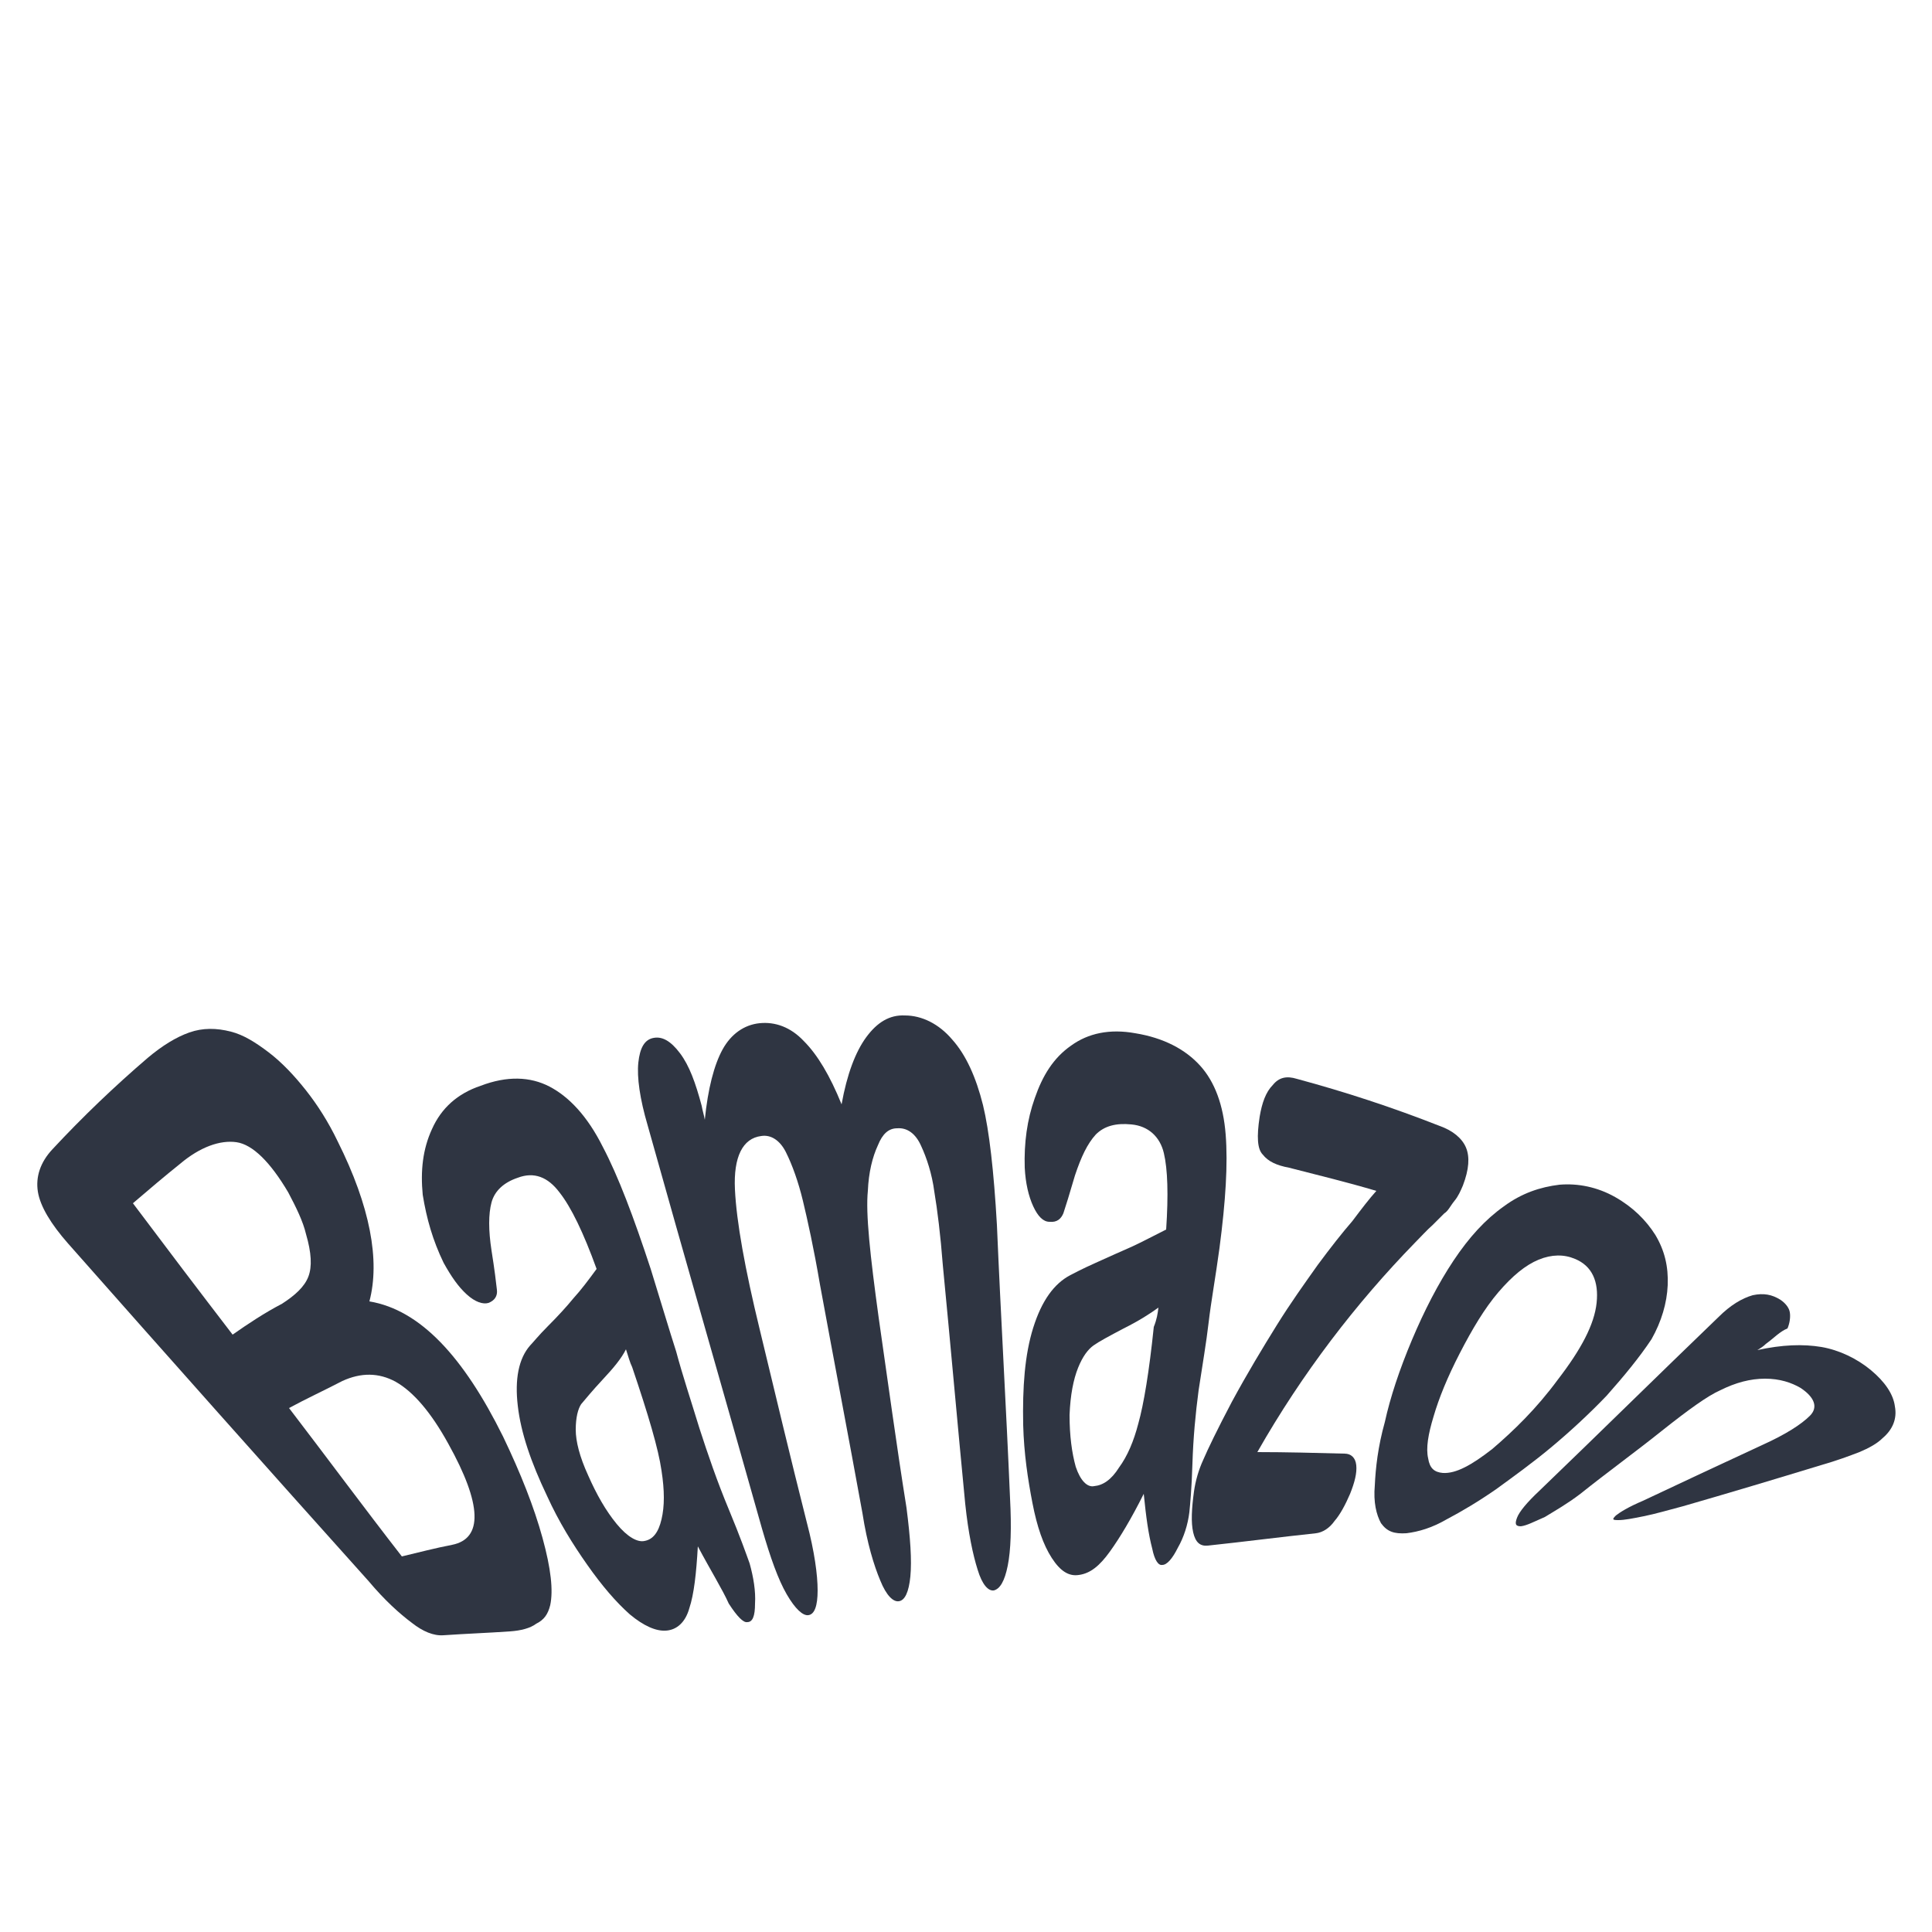 <?xml version="1.0" encoding="utf-8"?>
<!-- Generator: Adobe Illustrator 22.1.0, SVG Export Plug-In . SVG Version: 6.00 Build 0)  -->
<svg version="1.1" id="Layer_1" xmlns="http://www.w3.org/2000/svg" xmlns:xlink="http://www.w3.org/1999/xlink" x="0px" y="0px"
	 viewBox="0 0 250 250" style="enable-background:new 0 0 250 250;" xml:space="preserve">
<style type="text/css">
	.st0{fill:#2F3542;}
</style>
<g id="Layer_3">
	<g>
		<g>
			<path class="st0" d="M66,211.1c-2.9,0.2-5.7,0.3-8.6,0.5c-1.3,0.1-2.7-0.5-4.1-1.6c-1.6-1.2-3.5-2.9-5.6-5.4
				c-13.1-14.6-26-29.1-38.9-43.7c-2.2-2.5-3.6-4.8-3.9-6.7c-0.3-1.9,0.3-3.8,1.9-5.5c3.9-4.2,8.1-8.2,12.3-11.8
				c1.9-1.6,3.7-2.7,5.4-3.3c1.7-0.6,3.5-0.6,5.4-0.1c1.6,0.4,3.2,1.4,4.9,2.7c1.7,1.3,3.3,3,4.8,4.9c1.5,1.9,2.9,4.1,4.1,6.6
				c4.2,8.4,5.5,15.4,4.1,20.7c6.6,1.1,12.2,7.2,17.3,17.5c2.3,4.8,4,9.1,5.1,13.1s1.4,6.8,1,8.7c-0.3,1.2-0.8,1.9-1.8,2.4
				C68.6,210.7,67.4,211,66,211.1z M17.2,155.7c4.2,5.6,8.6,11.4,12.9,17c2-1.4,4.1-2.8,6.4-4c1.7-1.1,2.9-2.2,3.4-3.5
				c0.5-1.3,0.4-3.1-0.3-5.5c-0.4-1.7-1.3-3.5-2.3-5.4c-2.3-3.9-4.6-6.2-6.7-6.5s-4.7,0.6-7.3,2.8C21.3,152.2,19.3,153.9,17.2,155.7
				z M44.3,178.7c-2.3,1.2-4.7,2.3-6.9,3.5c4.9,6.4,9.7,12.9,14.6,19.2c2.1-0.5,4.4-1.1,6.5-1.5c4-0.8,3.9-5.2-0.5-13.1
				c-2.2-4-4.5-6.7-6.8-8C49,177.6,46.7,177.6,44.3,178.7z"/>
			<path class="st0" d="M90.3,200.1c-0.2,3.5-0.5,6.2-1.1,8c-0.5,1.8-1.6,2.8-3,2.9c-1.3,0.1-2.9-0.6-4.7-2.1
				c-1.8-1.6-3.6-3.7-5.5-6.4c-1.9-2.7-3.7-5.6-5.2-8.9c-2.1-4.4-3.4-8.2-3.8-11.7c-0.4-3.4,0.1-6.1,1.6-7.8
				c0.3-0.3,1.1-1.3,2.3-2.5c1.3-1.3,2.4-2.5,3.3-3.6c1-1.1,1.9-2.3,3-3.8c-1.7-4.7-3.3-8-4.8-9.9c-1.5-2-3.3-2.7-5.4-1.9
				c-1.8,0.6-3,1.7-3.4,3.2c-0.4,1.5-0.4,3.6,0,6.2c0.4,2.5,0.6,4.2,0.7,5.1c0.1,0.8-0.3,1.4-1.1,1.7c-0.7,0.2-1.7-0.1-2.8-1.1
				c-1.1-1-2-2.3-3-4.1c-1.4-2.9-2.2-5.7-2.7-8.8c-0.3-3.1,0-5.9,1.2-8.5c1.2-2.7,3.3-4.6,6.3-5.6c3.4-1.3,6.4-1.2,8.9,0.1
				s4.9,3.8,6.9,7.8c2,3.8,4,9.1,6.2,15.8c1.3,4.2,2.4,7.9,3.3,10.7c0.8,3,1.9,6.3,3,9.9c1.1,3.4,2.3,6.9,3.8,10.5
				c1.5,3.6,2.3,5.9,2.7,7c0.5,1.8,0.8,3.6,0.7,5.2c0,1.6-0.3,2.4-1,2.4c-0.5,0.1-1.3-0.7-2.4-2.4C93.5,205.7,92,203.3,90.3,200.1z
				 M81,174.6c-0.6,1.2-1.6,2.4-3,3.9c-1.4,1.5-2.2,2.5-2.8,3.2c-0.4,0.6-0.7,1.7-0.7,3.3c0,1.5,0.5,3.5,1.6,5.9
				c1.1,2.5,2.3,4.6,3.7,6.3c1.4,1.7,2.7,2.4,3.6,2.2c1.1-0.2,1.8-1.1,2.2-2.8c0.4-1.7,0.4-3.7,0-6.3c-0.4-2.8-1.7-7.2-3.8-13.4
				C81.5,176.3,81.3,175.5,81,174.6z"/>
			<path class="st0" d="M113.7,170.5c1.2,8.3,2.3,16.5,3.6,24.6c0.5,3.9,0.7,6.8,0.5,8.9c-0.2,2-0.7,3.1-1.5,3.2
				c-0.7,0.1-1.6-0.7-2.4-2.7c-0.8-1.9-1.7-4.8-2.3-8.7c-1.8-9.9-3.7-19.8-5.5-29.6c-0.8-4.7-1.6-8.3-2.2-10.8s-1.4-4.7-2.2-6.3
				c-0.8-1.6-2-2.3-3.2-2.1c-2.4,0.3-3.6,2.7-3.4,6.9c0.2,4.2,1.3,10.3,3.2,18.1c2,8.3,4,16.7,6.1,25c1,3.8,1.4,6.8,1.4,8.8
				c0,2-0.4,3.1-1.2,3.2c-0.7,0.1-1.7-0.8-2.8-2.7c-1.1-1.9-2.1-4.7-3.2-8.5c-4.9-17.4-9.9-34.7-14.8-52.2c-1-3.4-1.4-6.2-1.2-8.1
				c0.2-1.9,0.8-3,2-3.2c1.1-0.2,2.2,0.4,3.4,2c1.2,1.6,2,3.8,2.8,6.8c0.1,0.6,0.3,1.2,0.4,1.8c0.4-4,1.2-7.1,2.3-9.1
				s2.8-3.2,4.8-3.4s4,0.5,5.7,2.3c1.8,1.8,3.4,4.5,4.9,8.2c0.7-3.9,1.8-6.8,3.2-8.7c1.4-1.9,3-2.9,5-2.8c2.2,0,4.4,1.1,6.1,3.1
				c1.8,2,3.1,4.9,4,8.5c0.8,3.3,1.4,8.5,1.8,15.5c0.5,11.8,1.2,23.6,1.7,35.4c0.2,3.8,0.1,6.7-0.3,8.7c-0.4,2-1,3-1.8,3.2
				c-0.7,0.1-1.5-0.7-2.1-2.7c-0.6-1.9-1.2-4.7-1.6-8.5c-1-10.3-1.9-20.6-2.9-30.9c-0.3-3.9-0.7-7.1-1.1-9.5c-0.3-2.3-1-4.4-1.7-5.9
				c-0.7-1.6-1.8-2.4-3.1-2.3c-1.1,0-1.9,0.7-2.5,2.2c-0.7,1.5-1.2,3.5-1.3,5.9C112,157,112.6,162.5,113.7,170.5z"/>
			<path class="st0" d="M148,193.3c-1.6,3.2-3.1,5.7-4.4,7.5c-1.3,1.8-2.5,2.8-4,3c-1.3,0.2-2.4-0.5-3.5-2.2c-1.1-1.7-1.9-4-2.5-7.1
				c-0.6-3.1-1.1-6.4-1.2-10.1c-0.1-4.9,0.2-9.1,1.3-12.6s2.7-5.7,4.8-6.8c0.4-0.2,1.5-0.8,3.3-1.6c1.8-0.8,3.3-1.5,4.7-2.1
				c1.3-0.6,2.8-1.4,4.4-2.2c0.3-4.5,0.2-7.8-0.3-9.9c-0.5-2.1-2-3.5-4.2-3.7c-2-0.2-3.5,0.2-4.6,1.3c-1.1,1.2-1.9,2.9-2.7,5.3
				c-0.7,2.4-1.2,4-1.5,4.9c-0.3,0.7-0.8,1.2-1.8,1.1c-0.8,0-1.5-0.7-2.1-2s-1-3-1.1-5c-0.1-3.2,0.3-6.2,1.3-9
				c1-2.9,2.4-5.2,4.7-6.8c2.2-1.6,5-2.2,8.3-1.6c3.7,0.6,6.5,2.1,8.4,4.2c1.9,2.1,3,5.1,3.3,8.9s0,8.6-0.8,14.7
				c-0.5,3.7-1.1,7-1.4,9.6s-0.8,5.5-1.3,8.8c-0.4,3-0.7,6.2-0.8,9.5s-0.3,5.3-0.4,6.3c-0.2,1.6-0.7,3.2-1.5,4.6
				c-0.7,1.4-1.4,2.2-2,2.2c-0.5,0.1-1-0.6-1.3-2.1C148.6,198.5,148.3,196.3,148,193.3z M149.9,169.2c-1.1,0.8-2.5,1.7-4.5,2.7
				c-1.9,1-3.2,1.7-3.9,2.2c-0.7,0.5-1.4,1.4-2,2.9c-0.6,1.5-1,3.5-1.1,6.1c0,2.7,0.3,4.9,0.8,6.7c0.6,1.8,1.5,2.7,2.4,2.5
				c1.1-0.1,2.2-0.8,3.2-2.4c1.1-1.5,1.9-3.4,2.5-5.7c0.7-2.5,1.4-6.7,2-12.5C149.7,170.7,149.8,170,149.9,169.2z"/>
			<path class="st0" d="M183.1,160.8c-7.6,7.8-14.6,16.9-20.4,27.1c3.7,0,7.5,0.1,11.3,0.2c0.8,0,1.4,0.5,1.5,1.5
				c0.1,1-0.2,2.2-0.8,3.7c-0.6,1.4-1.3,2.7-2,3.5c-0.7,1-1.6,1.5-2.4,1.6c-4.7,0.5-9.3,1.1-14,1.6c-1,0.1-1.6-0.4-1.9-1.7
				c-0.3-1.3-0.2-3.1,0.1-5.3c0.2-1.4,0.6-2.8,1.2-4.1c0.6-1.4,1.8-3.9,3.7-7.5c2-3.7,4-7,5.8-9.9c1.8-2.9,3.6-5.4,5.3-7.8
				c1.7-2.3,3.2-4.2,4.5-5.7c1.2-1.6,2.2-2.9,3.1-3.9c-3.7-1.1-7.4-2-11.3-3c-1.6-0.3-2.7-0.8-3.4-1.7c-0.7-0.7-0.8-2.3-0.4-4.9
				c0.3-1.8,0.8-3.2,1.7-4.1c0.8-1,1.8-1.2,3.1-0.8c6.3,1.7,12.4,3.7,18.5,6.1c1.7,0.6,2.9,1.6,3.4,2.8c0.5,1.2,0.4,2.8-0.4,4.9
				c-0.3,0.7-0.6,1.4-1.1,2s-0.8,1.3-1.3,1.6c-0.4,0.4-0.8,0.8-1.5,1.5C184.6,159.2,183.9,160,183.1,160.8z"/>
			<path class="st0" d="M207.9,180.6c-2.3,2.4-4.8,4.7-7.2,6.7c-2.4,2-4.9,3.8-7.1,5.4c-2.3,1.6-4.5,2.9-6.4,3.9
				c-1.9,1.1-3.6,1.6-5.2,1.8c-1.6,0.1-2.5-0.2-3.3-1.3c-0.6-1.1-1-2.7-0.8-4.9c0.1-2.2,0.4-5,1.3-8.2c0.7-3.2,1.9-6.8,3.5-10.6
				c1.6-3.8,3.4-7.3,5.4-10.3c2-3,4.1-5.3,6.5-7c2.3-1.7,4.7-2.5,7.2-2.8c2.4-0.2,4.9,0.3,7.2,1.6c2.3,1.3,4,3,5.2,4.9
				c1.2,2,1.7,4.1,1.6,6.5c-0.1,2.3-0.8,4.7-2.1,7C212.1,175.7,210.2,178,207.9,180.6z M201.6,178.5c3-3.9,4.7-7.1,5-9.9
				s-0.6-4.8-2.8-5.7c-1.4-0.6-3-0.6-4.7,0.1c-1.7,0.7-3.4,2.1-5.2,4.2c-1.8,2.1-3.4,4.8-5,7.9c-1.6,3.1-2.7,5.8-3.4,8.2
				c-0.7,2.3-1,4.1-0.7,5.4c0.2,1.3,0.8,1.8,1.9,1.9c1.7,0.1,3.7-1,6.4-3.1C195.9,185.1,198.8,182.3,201.6,178.5z"/>
			<path class="st0" d="M228.5,173.9c-0.3,0.3-0.6,0.5-1.1,0.8c3.2-0.7,5.9-0.8,8.3-0.4c2.3,0.4,4.6,1.5,6.4,3
				c1.8,1.5,2.9,3.1,3.1,4.7c0.3,1.6-0.3,3-1.6,4.1c-0.7,0.7-1.8,1.3-3,1.8c-1.3,0.5-2.9,1.1-5,1.7c-5.9,1.8-11.9,3.6-17.8,5.3
				c-1.9,0.5-3.6,1-5.1,1.3c-1.5,0.3-2.5,0.5-3.3,0.5s-0.8-0.1-0.3-0.6c0.5-0.4,1.6-1.1,3.5-1.9c5.1-2.4,10.2-4.8,15.4-7.2
				c3.1-1.4,5.1-2.7,6.2-3.8s0.6-2.4-1.2-3.6c-1.2-0.7-2.7-1.2-4.6-1.2s-3.8,0.5-5.8,1.5c-1.6,0.7-4.1,2.5-7.5,5.2
				c-3.5,2.8-7.1,5.4-10.6,8.2c-1.7,1.3-3.3,2.2-4.6,3c-1.4,0.6-2.3,1.1-3.1,1.2c-0.7,0-0.8-0.3-0.5-1.1s1.3-2,2.9-3.5
				c7.8-7.5,15.4-15,23.2-22.5c1.5-1.5,3-2.4,4.4-2.8c1.4-0.3,2.5-0.1,3.6,0.6c0.6,0.4,1.1,1,1.2,1.6c0.1,0.6,0,1.4-0.3,2.1
				C230.3,172.3,229.6,173.1,228.5,173.9z"/>
		</g>
	</g>
</g>
</svg>
